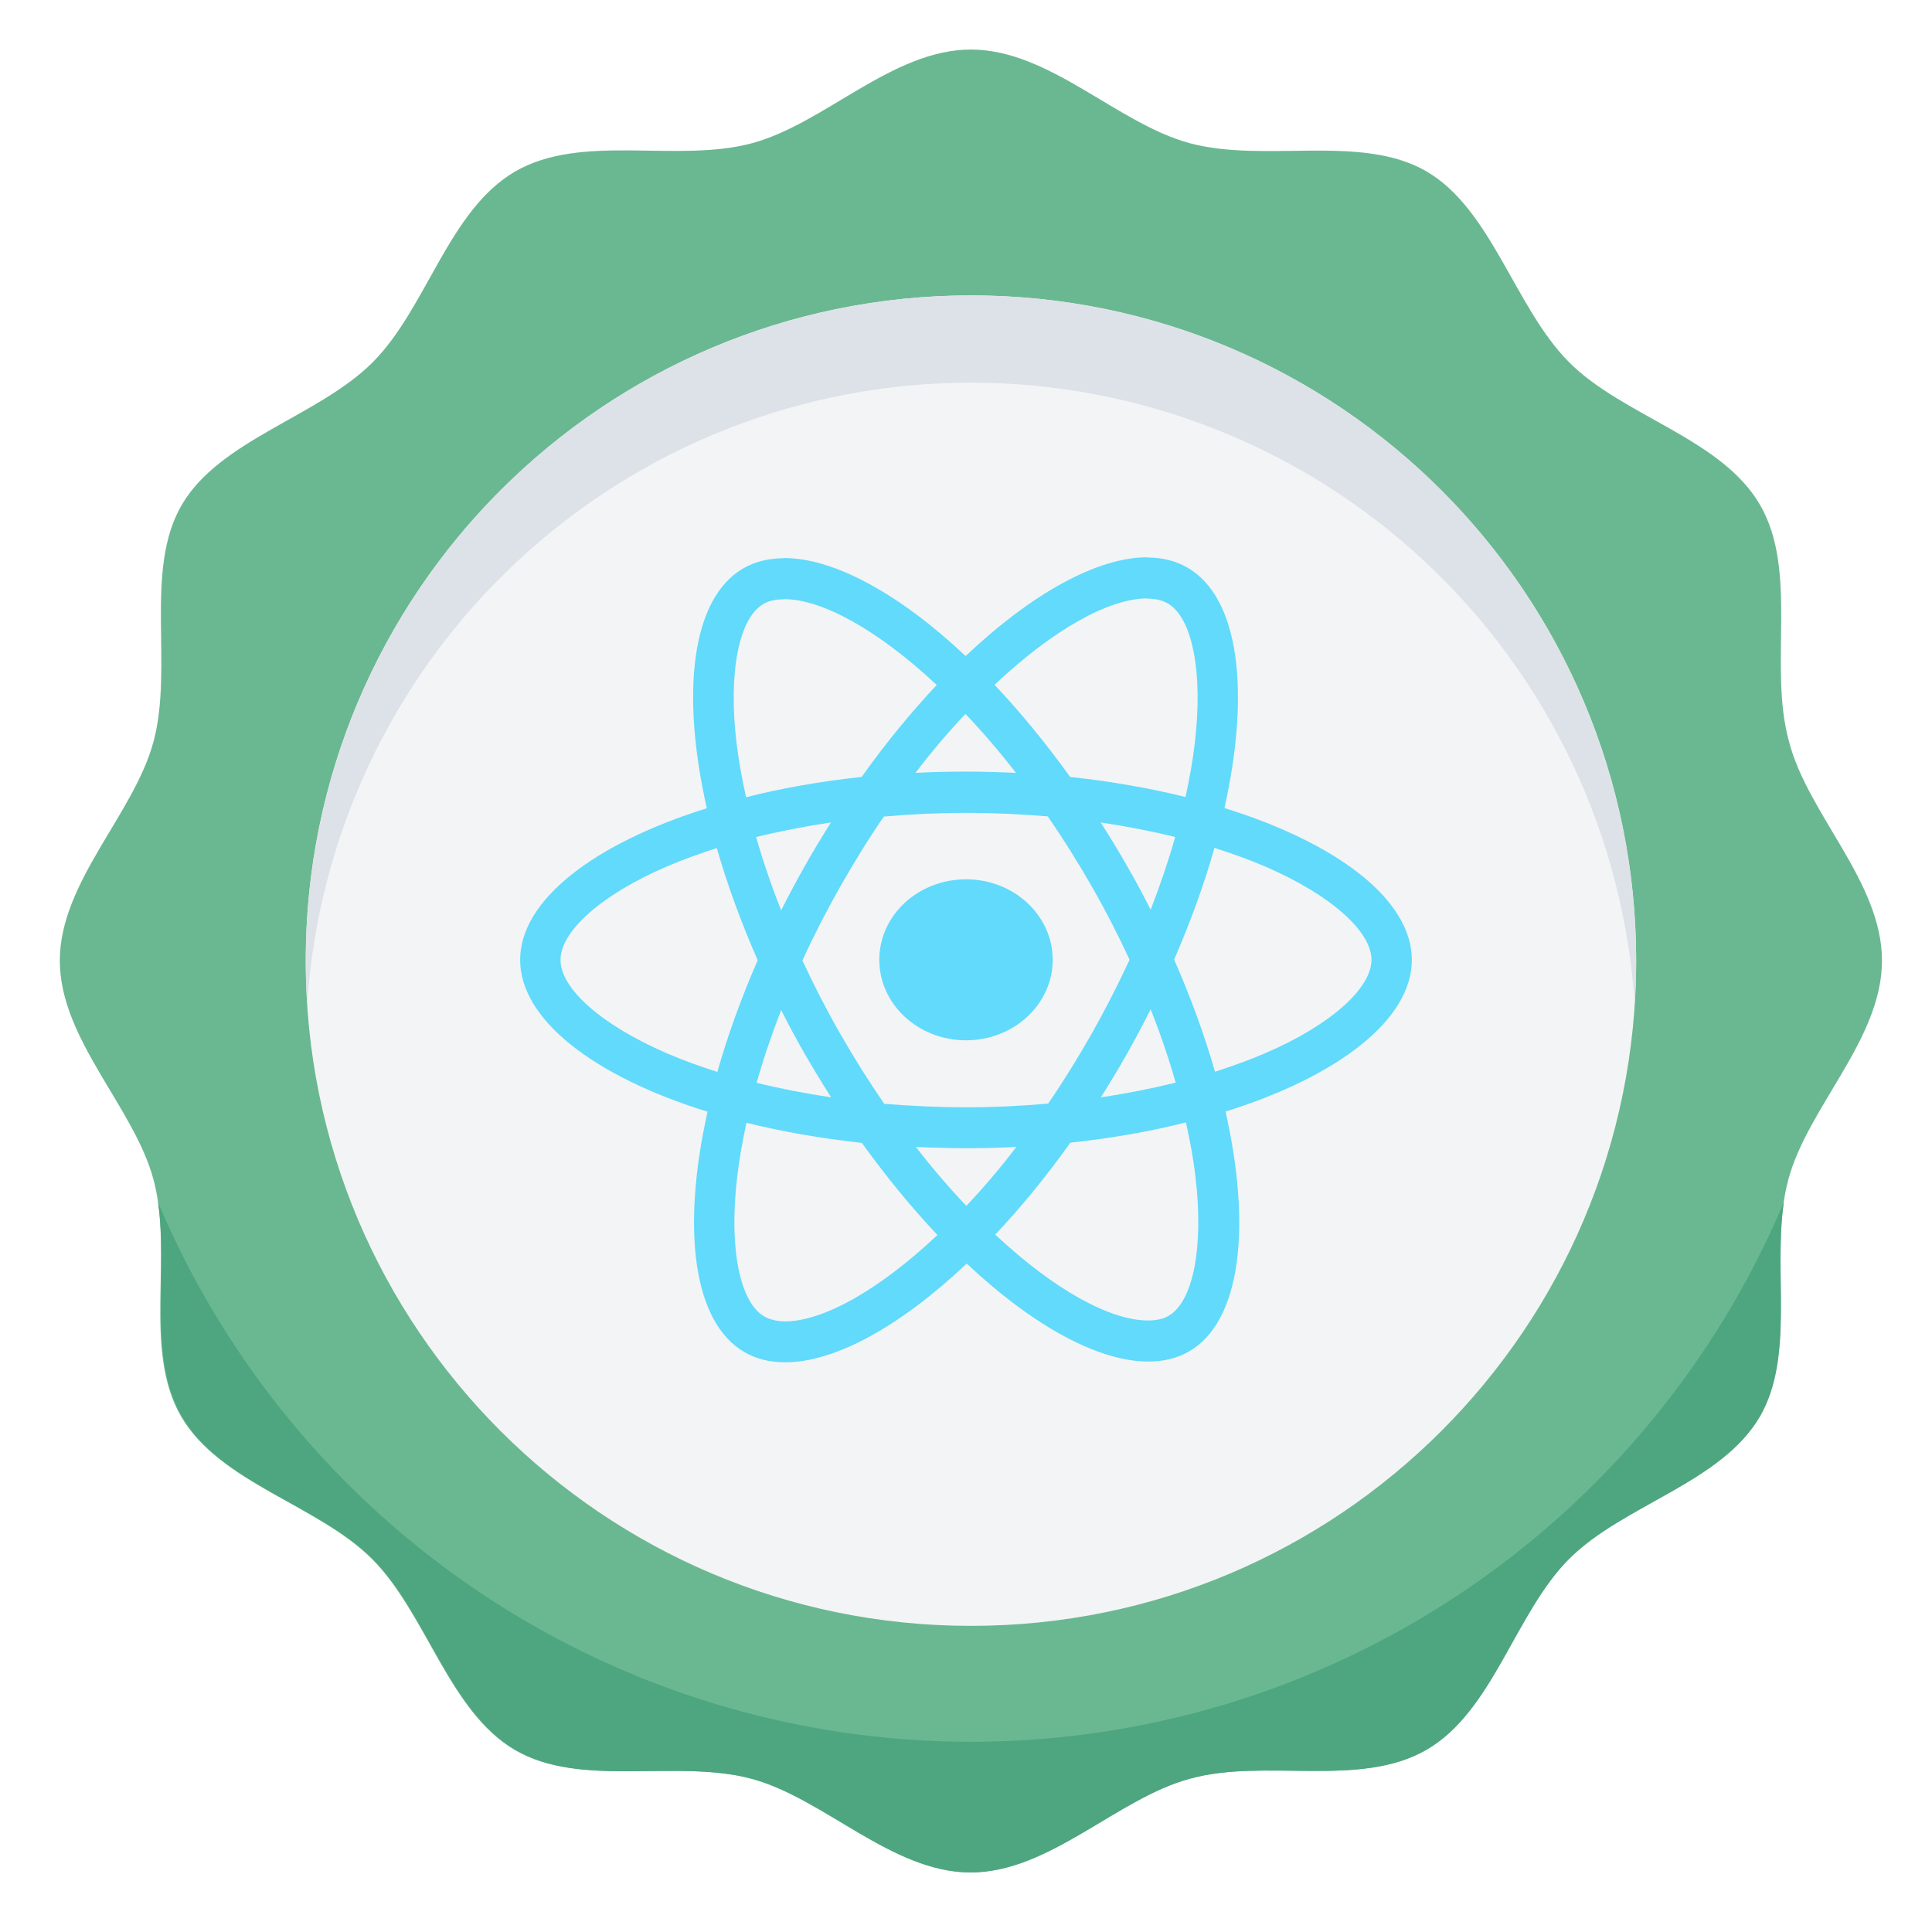 <svg width="156" height="156" viewBox="0 0 156 156" fill="none" xmlns="http://www.w3.org/2000/svg">
<g filter="url(#filter0_d)">
<path d="M151.962 73.566C151.962 79.918 145.96 85.395 144.396 91.257C142.772 97.317 145.19 105.048 142.06 110.361C138.931 115.674 131.013 117.507 126.646 121.875C122.279 126.242 120.516 134.171 115.133 137.288C109.749 140.406 102.089 137.942 96.029 139.624C90.19 141.189 84.69 147.191 78.338 147.191C71.985 147.191 66.509 141.189 60.647 139.624C54.587 138.001 46.856 140.418 41.543 137.288C36.23 134.159 34.397 126.242 30.029 121.875C25.662 117.507 17.733 115.744 14.616 110.361C11.498 104.978 14.02 97.317 12.397 91.257C10.832 85.395 4.83 79.918 4.83 73.566C4.83 67.214 10.832 61.737 12.397 55.875C14.02 49.815 11.603 42.038 14.674 36.771C17.745 31.505 25.721 29.625 30.088 25.258C34.455 20.89 36.218 12.962 41.602 9.844C46.985 6.726 54.645 9.19 60.705 7.567C66.567 6.002 72.044 0 78.396 0C84.749 0 90.225 6.002 96.087 7.567C102.148 9.19 109.925 6.773 115.191 9.844C120.457 12.915 122.337 20.89 126.705 25.258C131.072 29.625 139.001 31.388 142.118 36.771C145.236 42.154 142.772 49.815 144.454 55.875C145.96 61.737 151.962 67.214 151.962 73.566Z" fill="#6AB891"/>
<path d="M144.035 93.079C143.195 98.8 144.888 105.561 142.12 110.361C139.003 115.744 131.074 117.507 126.706 121.874C122.339 126.242 120.576 134.171 115.193 137.288C109.81 140.406 102.149 137.942 96.089 139.624C90.25 141.188 84.75 147.191 78.398 147.191C72.046 147.191 66.569 141.188 60.707 139.624C54.647 138.001 46.916 140.418 41.603 137.288C36.29 134.159 34.457 126.242 30.09 121.874C25.722 117.507 17.794 115.744 14.676 110.361C11.908 105.561 13.601 98.8 12.761 93.079C18.204 105.991 27.334 117.011 39.009 124.759C50.684 132.508 64.386 136.641 78.398 136.641C92.41 136.641 106.112 132.508 117.787 124.759C129.462 117.011 138.592 105.991 144.035 93.079Z" fill="#4DA67F"/>
<path d="M78.4 127.281C108.065 127.281 132.114 103.232 132.114 73.567C132.114 43.901 108.065 19.852 78.4 19.852C48.734 19.852 24.685 43.901 24.685 73.567C24.685 103.232 48.734 127.281 78.4 127.281Z" fill="#F3F4F5"/>
<path d="M78.4 19.852C85.749 19.852 93.019 21.36 99.762 24.283C106.505 27.206 112.576 31.481 117.6 36.845C122.624 42.208 126.494 48.545 128.97 55.464C131.447 62.383 132.477 69.736 131.998 77.07C131.1 63.466 125.062 50.713 115.109 41.396C105.157 32.079 92.033 26.895 78.4 26.895C64.767 26.895 51.644 32.079 41.691 41.396C31.738 50.713 25.7 63.466 24.802 77.07C24.323 69.736 25.353 62.383 27.83 55.464C30.306 48.545 34.176 42.208 39.2 36.845C44.224 31.481 50.295 27.206 57.038 24.283C63.781 21.36 71.051 19.852 78.4 19.852Z" fill="#DDE1E8"/>
<path d="M114 73.507C114 68.672 108.027 64.09 98.869 61.248C100.982 51.786 100.043 44.258 95.905 41.848C94.951 41.283 93.835 41.015 92.617 41.015V44.333C93.292 44.333 93.835 44.467 94.29 44.719C96.286 45.88 97.152 50.298 96.477 55.982C96.316 57.38 96.051 58.853 95.728 60.356C92.852 59.642 89.711 59.091 86.409 58.734C84.428 55.982 82.373 53.482 80.304 51.295C85.088 46.787 89.579 44.318 92.632 44.318V41C88.596 41 83.313 43.916 77.971 48.974C72.629 43.946 67.345 41.059 63.309 41.059V44.377C66.347 44.377 70.853 46.832 75.637 51.31C73.583 53.497 71.528 55.982 69.576 58.734C66.259 59.091 63.119 59.642 60.242 60.371C59.905 58.883 59.655 57.44 59.479 56.056C58.789 50.373 59.64 45.954 61.622 44.779C62.062 44.511 62.634 44.392 63.309 44.392V41.074C62.077 41.074 60.961 41.342 59.993 41.907C55.869 44.318 54.944 51.831 57.072 61.263C47.944 64.12 42 68.687 42 73.507C42 78.343 47.973 82.925 57.131 85.766C55.017 95.229 55.957 102.757 60.095 105.167C61.049 105.732 62.165 106 63.398 106C67.433 106 72.717 103.084 78.059 98.026C83.401 103.054 88.684 105.94 92.72 105.94C93.953 105.94 95.068 105.673 96.037 105.107C100.161 102.697 101.085 95.184 98.957 85.752C108.056 82.91 114 78.328 114 73.507ZM94.892 63.584C94.349 65.503 93.674 67.482 92.911 69.461C92.309 68.27 91.678 67.08 90.988 65.89C90.313 64.7 89.594 63.539 88.875 62.409C90.959 62.721 92.969 63.108 94.892 63.584ZM88.17 79.429C87.026 81.437 85.852 83.341 84.633 85.112C82.447 85.305 80.231 85.409 78 85.409C75.784 85.409 73.568 85.305 71.396 85.127C70.178 83.356 68.989 81.467 67.844 79.473C66.729 77.524 65.716 75.546 64.792 73.552C65.702 71.558 66.729 69.565 67.83 67.616C68.974 65.608 70.148 63.703 71.367 61.933C73.553 61.739 75.769 61.635 78 61.635C80.216 61.635 82.432 61.739 84.604 61.918C85.822 63.688 87.011 65.578 88.156 67.571C89.271 69.52 90.284 71.499 91.208 73.493C90.284 75.486 89.271 77.48 88.17 79.429ZM92.911 77.495C93.703 79.488 94.378 81.482 94.936 83.416C93.013 83.892 90.988 84.294 88.889 84.606C89.609 83.46 90.328 82.285 91.003 81.08C91.678 79.89 92.309 78.685 92.911 77.495ZM78.029 93.369C76.665 91.941 75.3 90.349 73.95 88.608C75.27 88.668 76.621 88.712 77.985 88.712C79.365 88.712 80.73 88.683 82.065 88.608C80.744 90.349 79.379 91.941 78.029 93.369ZM67.111 84.606C65.026 84.294 63.016 83.907 61.093 83.431C61.636 81.512 62.312 79.533 63.075 77.554C63.676 78.744 64.307 79.934 64.997 81.125C65.687 82.315 66.391 83.475 67.111 84.606ZM77.956 53.646C79.321 55.074 80.686 56.666 82.036 58.407C80.715 58.347 79.365 58.303 78 58.303C76.621 58.303 75.256 58.332 73.92 58.407C75.241 56.666 76.606 55.074 77.956 53.646ZM67.096 62.409C66.377 63.554 65.658 64.73 64.983 65.935C64.307 67.125 63.676 68.315 63.075 69.505C62.282 67.512 61.607 65.518 61.049 63.584C62.972 63.123 64.997 62.721 67.096 62.409ZM53.814 81.035C48.619 78.789 45.258 75.843 45.258 73.507C45.258 71.172 48.619 68.211 53.814 65.979C55.076 65.429 56.456 64.938 57.879 64.477C58.716 67.393 59.817 70.428 61.181 73.537C59.831 76.632 58.745 79.652 57.923 82.553C56.47 82.092 55.091 81.586 53.814 81.035ZM61.71 102.295C59.714 101.135 58.848 96.716 59.523 91.033C59.684 89.635 59.949 88.162 60.272 86.659C63.148 87.373 66.289 87.924 69.591 88.281C71.572 91.033 73.627 93.533 75.696 95.72C70.912 100.228 66.421 102.697 63.368 102.697C62.708 102.682 62.15 102.548 61.71 102.295ZM96.521 90.959C97.211 96.642 96.36 101.061 94.378 102.236C93.938 102.504 93.366 102.623 92.691 102.623C89.653 102.623 85.147 100.168 80.363 95.69C82.418 93.503 84.472 91.018 86.424 88.266C89.741 87.909 92.881 87.358 95.758 86.629C96.095 88.132 96.36 89.575 96.521 90.959ZM102.171 81.035C100.909 81.586 99.53 82.077 98.106 82.538C97.269 79.622 96.169 76.587 94.804 73.478C96.154 70.383 97.24 67.363 98.062 64.462C99.515 64.923 100.894 65.429 102.186 65.979C107.381 68.226 110.742 71.172 110.742 73.507C110.727 75.843 107.366 78.804 102.171 81.035Z" fill="#61DAFB"/>
<path d="M78 80C81.866 80 85 77.09 85 73.5C85 69.91 81.866 67 78 67C74.134 67 71 69.91 71 73.5C71 77.09 74.134 80 78 80Z" fill="#61DAFB"/>
</g>
<defs>
<filter id="filter0_d" x="0.83" y="0" width="155.132" height="155.191" filterUnits="userSpaceOnUse" color-interpolation-filters="sRGB">
<feFlood flood-opacity="0" result="BackgroundImageFix"/>
<feColorMatrix in="SourceAlpha" type="matrix" values="0 0 0 0 0 0 0 0 0 0 0 0 0 0 0 0 0 0 127 0"/>
<feOffset dy="4"/>
<feGaussianBlur stdDeviation="2"/>
<feColorMatrix type="matrix" values="0 0 0 0 0 0 0 0 0 0 0 0 0 0 0 0 0 0 0.25 0"/>
<feBlend mode="normal" in2="BackgroundImageFix" result="effect1_dropShadow"/>
<feBlend mode="normal" in="SourceGraphic" in2="effect1_dropShadow" result="shape"/>
</filter>
</defs>
</svg>
